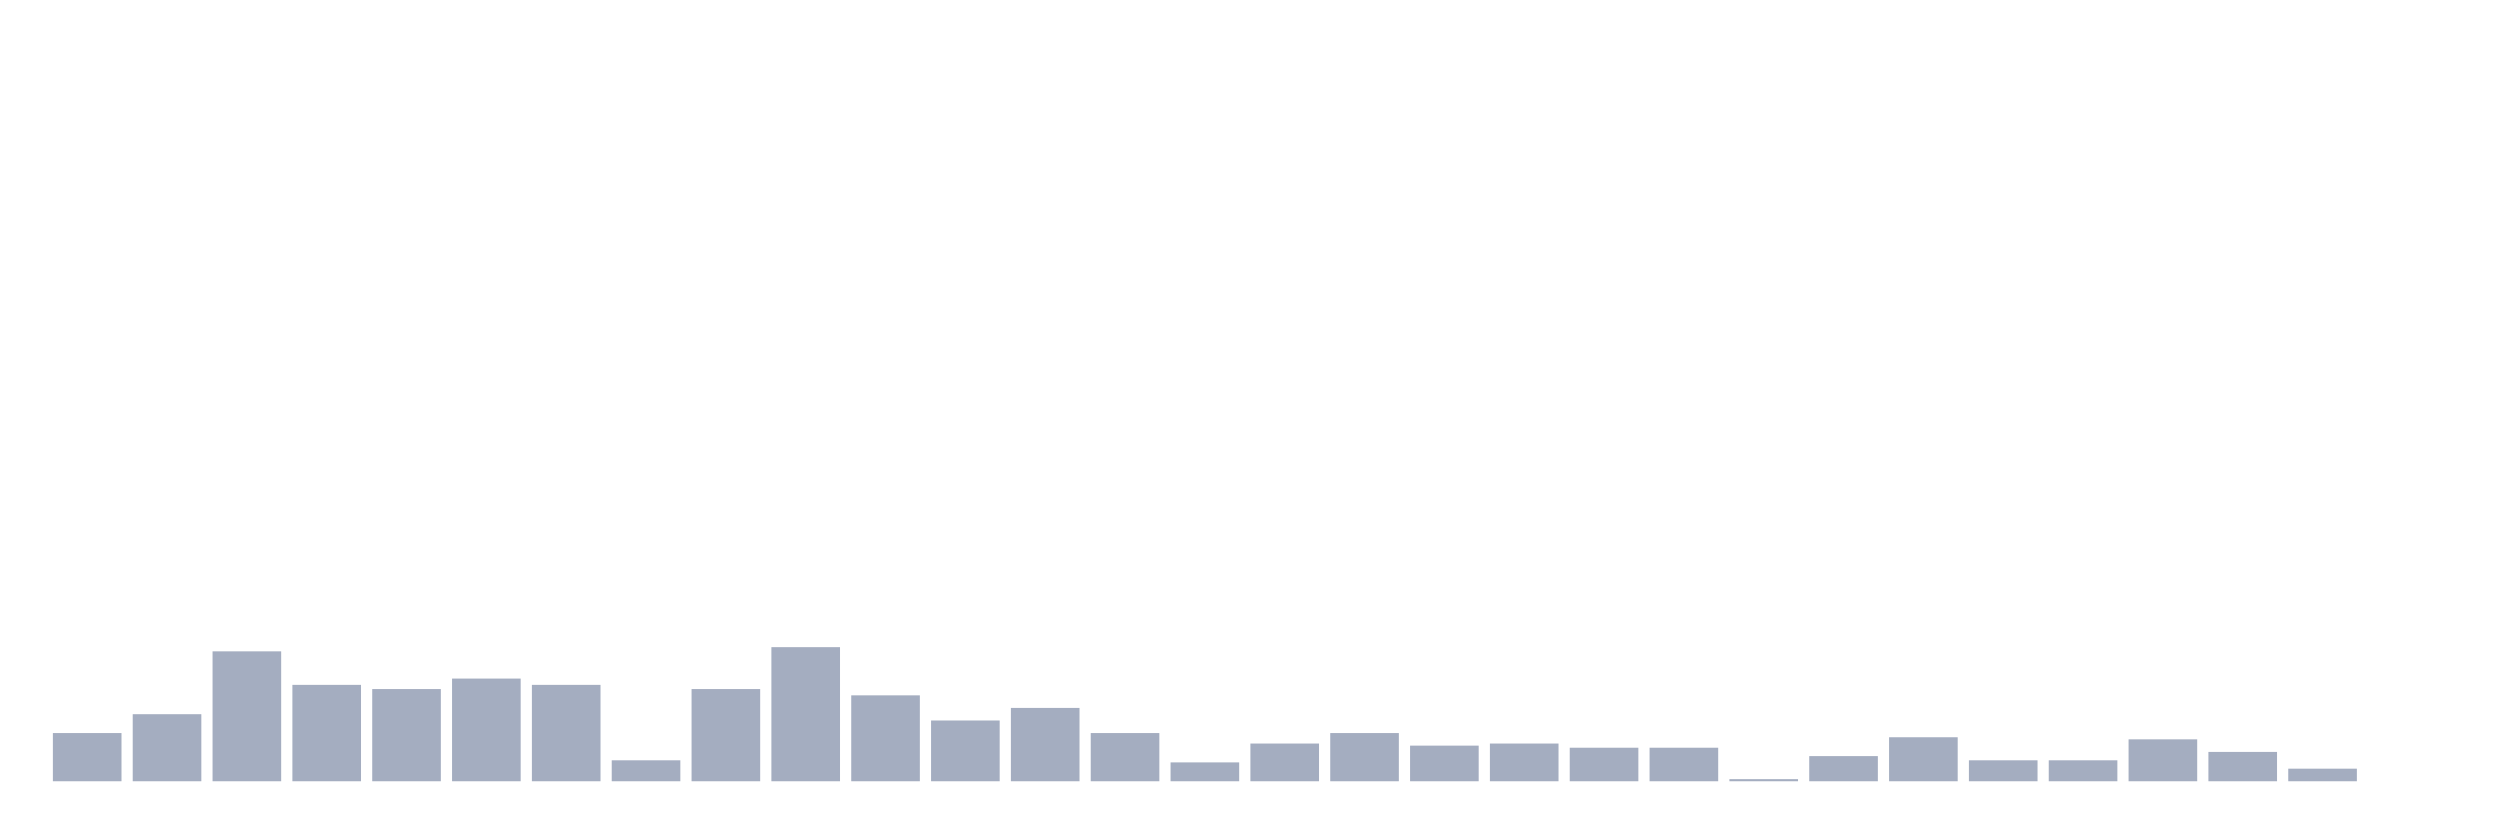 <svg xmlns="http://www.w3.org/2000/svg" viewBox="0 0 480 160"><g transform="translate(10,10)"><rect class="bar" x="0.153" width="13.175" y="130.747" height="9.253" fill="rgb(164,173,192)"></rect><rect class="bar" x="15.482" width="13.175" y="127.126" height="12.874" fill="rgb(164,173,192)"></rect><rect class="bar" x="30.81" width="13.175" y="115.057" height="24.943" fill="rgb(164,173,192)"></rect><rect class="bar" x="46.138" width="13.175" y="121.494" height="18.506" fill="rgb(164,173,192)"></rect><rect class="bar" x="61.466" width="13.175" y="122.299" height="17.701" fill="rgb(164,173,192)"></rect><rect class="bar" x="76.794" width="13.175" y="120.287" height="19.713" fill="rgb(164,173,192)"></rect><rect class="bar" x="92.123" width="13.175" y="121.494" height="18.506" fill="rgb(164,173,192)"></rect><rect class="bar" x="107.451" width="13.175" y="135.977" height="4.023" fill="rgb(164,173,192)"></rect><rect class="bar" x="122.779" width="13.175" y="122.299" height="17.701" fill="rgb(164,173,192)"></rect><rect class="bar" x="138.107" width="13.175" y="114.253" height="25.747" fill="rgb(164,173,192)"></rect><rect class="bar" x="153.436" width="13.175" y="123.506" height="16.494" fill="rgb(164,173,192)"></rect><rect class="bar" x="168.764" width="13.175" y="128.333" height="11.667" fill="rgb(164,173,192)"></rect><rect class="bar" x="184.092" width="13.175" y="125.92" height="14.08" fill="rgb(164,173,192)"></rect><rect class="bar" x="199.42" width="13.175" y="130.747" height="9.253" fill="rgb(164,173,192)"></rect><rect class="bar" x="214.748" width="13.175" y="136.379" height="3.621" fill="rgb(164,173,192)"></rect><rect class="bar" x="230.077" width="13.175" y="132.759" height="7.241" fill="rgb(164,173,192)"></rect><rect class="bar" x="245.405" width="13.175" y="130.747" height="9.253" fill="rgb(164,173,192)"></rect><rect class="bar" x="260.733" width="13.175" y="133.161" height="6.839" fill="rgb(164,173,192)"></rect><rect class="bar" x="276.061" width="13.175" y="132.759" height="7.241" fill="rgb(164,173,192)"></rect><rect class="bar" x="291.39" width="13.175" y="133.563" height="6.437" fill="rgb(164,173,192)"></rect><rect class="bar" x="306.718" width="13.175" y="133.563" height="6.437" fill="rgb(164,173,192)"></rect><rect class="bar" x="322.046" width="13.175" y="139.598" height="0.402" fill="rgb(164,173,192)"></rect><rect class="bar" x="337.374" width="13.175" y="135.172" height="4.828" fill="rgb(164,173,192)"></rect><rect class="bar" x="352.702" width="13.175" y="131.552" height="8.448" fill="rgb(164,173,192)"></rect><rect class="bar" x="368.031" width="13.175" y="135.977" height="4.023" fill="rgb(164,173,192)"></rect><rect class="bar" x="383.359" width="13.175" y="135.977" height="4.023" fill="rgb(164,173,192)"></rect><rect class="bar" x="398.687" width="13.175" y="131.954" height="8.046" fill="rgb(164,173,192)"></rect><rect class="bar" x="414.015" width="13.175" y="134.368" height="5.632" fill="rgb(164,173,192)"></rect><rect class="bar" x="429.344" width="13.175" y="137.586" height="2.414" fill="rgb(164,173,192)"></rect><rect class="bar" x="444.672" width="13.175" y="140" height="0" fill="rgb(164,173,192)"></rect></g></svg>